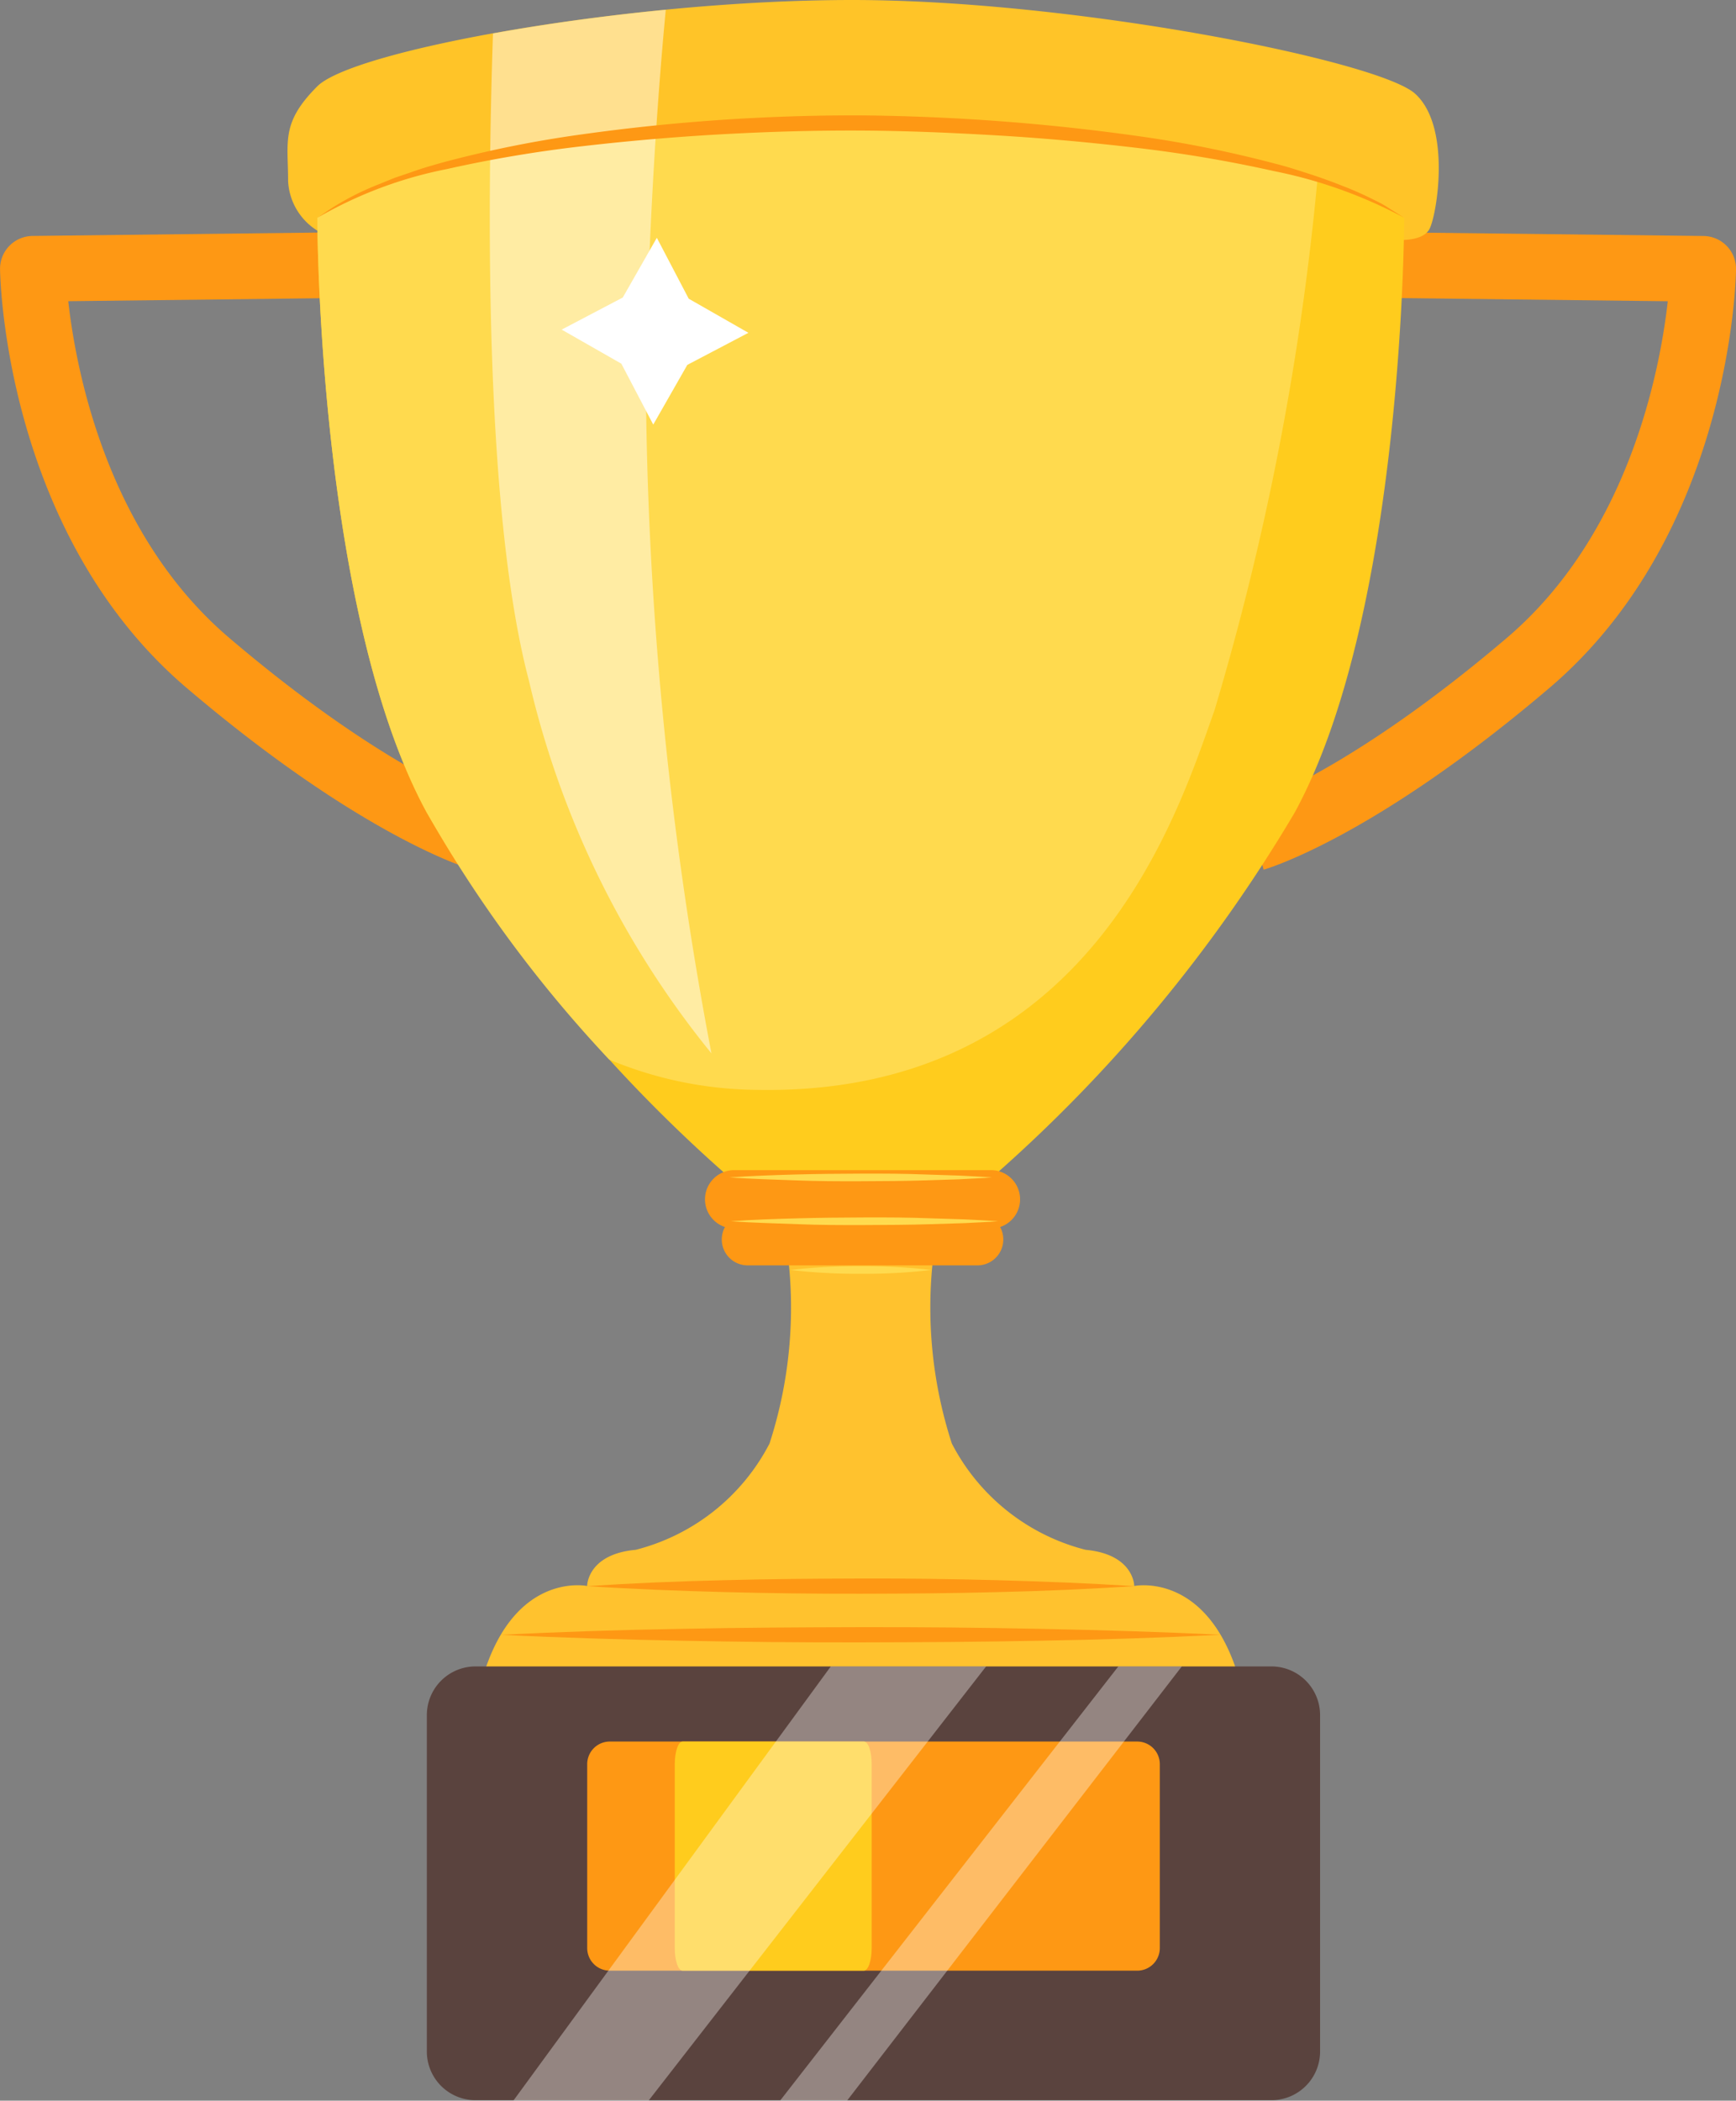 <svg xmlns="http://www.w3.org/2000/svg" xmlns:xlink="http://www.w3.org/1999/xlink" width="39.243" height="47.461" viewBox="0 0 39.243 47.461">
  <rect x="0" y="0" width="39.243" height="47.461" fill="#808080" stroke="none"/>
  <defs>
    <clipPath id="clip-path">
      <rect id="Rectangle_230" data-name="Rectangle 230" width="5.01" height="23.578" fill="none"/>
    </clipPath>
    <clipPath id="clip-path-2">
      <rect id="Rectangle_231" data-name="Rectangle 231" width="10.686" height="9.811" fill="none"/>
    </clipPath>
    <clipPath id="clip-path-3">
      <rect id="Rectangle_232" data-name="Rectangle 232" width="9.081" height="9.811" fill="none"/>
    </clipPath>
  </defs>
  <g id="trophy-gold" transform="translate(-192.695 -211.475)">
    <path id="Path_13939" data-name="Path 13939" d="M373.624,87.623c-.1-.029-2.508-.743-6.46-4.106-4.084-3.476-4.215-9.216-4.218-9.458a.742.742,0,0,1,.733-.753l7.008-.083.017,1.484-6.216.073c.176,1.567.877,5.257,3.638,7.606,3.668,3.122,5.888,3.8,5.91,3.81Z" transform="translate(-170.25 143.5)" fill="#fe9814"/>
    <path id="Path_13940" data-name="Path 13940" d="M432.78,87.623l-.408-1.427c.018-.006,2.238-.687,5.906-3.809,2.76-2.349,3.461-6.038,3.638-7.606l-6.216-.073.017-1.484,7.008.083a.742.742,0,0,1,.733.753c0,.243-.134,5.983-4.218,9.458-3.952,3.363-6.36,4.077-6.46,4.106" transform="translate(-211.52 143.5)" fill="#fe9814"/>
    <path id="Path_13941" data-name="Path 13941" d="M379.892,65.613a1.4,1.4,0,0,1-.907-1.237c0-.907-.165-1.319.659-2.144s7.063-1.951,12.092-1.951,11.9,1.374,12.724,2.116.495,2.721.33,3.05-.824.247-.824.247Z" transform="translate(-179.777 151.194)" fill="#ffc428"/>
    <path id="Path_13942" data-name="Path 13942" d="M392.668,67.126c-3.1,0-9.646.412-12.037,2.143,0,0,0,8.9,2.473,13.438a33.927,33.927,0,0,0,6.843,8.244h5.936a33.92,33.92,0,0,0,6.843-8.244c2.474-4.534,2.474-13.438,2.474-13.438-2.638-1.731-9.427-2.143-12.532-2.143" transform="translate(-180.763 147.125)" fill="#ffcc1d"/>
    <path id="Path_13943" data-name="Path 13943" d="M392.668,67.126c-3.1,0-9.646.412-12.037,2.143,0,0,0,8.9,2.473,13.438a29.2,29.2,0,0,0,4.125,5.582,8.841,8.841,0,0,0,3.295.684c7.585.165,9.563-6.266,10.388-8.574a61.873,61.873,0,0,0,2.328-12,41.21,41.21,0,0,0-10.573-1.276" transform="translate(-180.763 147.125)" fill="#ffda4e"/>
    <path id="Path_13944" data-name="Path 13944" d="M406.966,139.227c-.742-2.226-2.309-1.9-2.309-1.9s0-.715-1.1-.818a4.718,4.718,0,0,1-3.023-2.4,9.942,9.942,0,0,1-.412-4.287l-1.649-.215-1.649.215a9.935,9.935,0,0,1-.412,4.287,4.718,4.718,0,0,1-3.023,2.4c-1.1.1-1.1.818-1.1.818s-1.566-.33-2.308,1.9Z" transform="translate(-186.322 109.981)" fill="#ffc22e"/>
    <path id="Path_13945" data-name="Path 13945" d="M395.674,148.389q1.546-.1,3.092-.134c1.031-.028,2.061-.035,3.092-.038s2.061.01,3.092.038,2.061.068,3.092.134q-1.546.1-3.092.135c-1.031.027-2.061.035-3.092.037s-2.061-.011-3.092-.038-2.061-.067-3.092-.134" transform="translate(-189.705 98.922)" fill="#fe9814"/>
    <path id="Path_13946" data-name="Path 13946" d="M408.692,126.786h-5.854a.66.66,0,0,1,0-1.319h5.854a.66.66,0,0,1,0,1.319" transform="translate(-193.572 112.445)" fill="#fe9814"/>
    <path id="Path_13947" data-name="Path 13947" d="M408.954,129.057H403.76a.585.585,0,0,1,0-1.17h5.194a.585.585,0,0,1,0,1.17" transform="translate(-194.164 111.007)" fill="#fe9814"/>
    <path id="Path_13948" data-name="Path 13948" d="M387.833,153.114h17.992a1.1,1.1,0,0,1,1.1,1.1v7.6a1.1,1.1,0,0,1-1.1,1.1H387.833a1.1,1.1,0,0,1-1.1-1.1v-7.6a1.1,1.1,0,0,1,1.1-1.1" transform="translate(-184.389 96.011)" fill="#5a433e"/>
    <path id="Path_13949" data-name="Path 13949" d="M396.185,157.3h11.922a.511.511,0,0,1,.511.511v4.155a.511.511,0,0,1-.511.511H396.185a.511.511,0,0,1-.511-.511v-4.155a.511.511,0,0,1,.511-.511" transform="translate(-189.705 93.522)" fill="#fe9814"/>
    <path id="Path_13950" data-name="Path 13950" d="M400.729,157.3h4.1c.1,0,.176.229.176.511v4.155c0,.282-.079.511-.176.511h-4.1c-.1,0-.176-.229-.176-.511v-4.155c0-.282.079-.511.176-.511" transform="translate(-192.605 93.522)" fill="#ffcc1d"/>
    <path id="Path_13951" data-name="Path 13951" d="M403.6,125.748c.495-.035.989-.052,1.484-.066s.99-.018,1.484-.02.99,0,1.484.02l.742.024c.247.014.495.023.742.042-.247.019-.494.028-.742.042l-.742.024c-.494.016-.989.018-1.484.02s-.989,0-1.484-.02-.989-.03-1.484-.066" transform="translate(-194.418 112.329)" fill="#ffda4e"/>
    <path id="Path_13952" data-name="Path 13952" d="M403.67,128.187c.5-.036,1.008-.052,1.512-.066s1.007-.018,1.512-.02,1.007,0,1.512.02l.756.024c.252.014.5.023.756.042-.252.019-.5.028-.756.042l-.756.024c-.5.016-1.008.018-1.512.02s-1.008,0-1.512-.02-1.008-.03-1.512-.066" transform="translate(-194.458 110.88)" fill="#ffda4e"/>
    <path id="Path_13953" data-name="Path 13953" d="M407,130.9a13.079,13.079,0,0,1,1.591-.086,12.915,12.915,0,0,1,1.591.086,12.921,12.921,0,0,1-1.591.086A13.079,13.079,0,0,1,407,130.9" transform="translate(-196.436 109.268)" fill="#ffda4e"/>
    <path id="Path_13954" data-name="Path 13954" d="M390.863,151.1q2.034-.1,4.067-.134c1.355-.028,2.711-.035,4.067-.038s2.712.01,4.067.038,2.711.067,4.067.134q-2.034.1-4.067.134c-1.356.028-2.712.035-4.067.038s-2.712-.011-4.067-.038-2.712-.067-4.067-.134" transform="translate(-186.846 97.31)" fill="#fe9814"/>
    <g id="Group_740" data-name="Group 740" transform="translate(203.762 211.696)" opacity="0.48">
      <g id="Group_739" data-name="Group 739">
        <g id="Group_738" data-name="Group 738" clip-path="url(#clip-path)">
          <path id="Path_13955" data-name="Path 13955" d="M394.209,60.824c-1.385.135-2.728.322-3.9.535-.136,4.071-.18,10.874.816,14.635a20.738,20.738,0,0,0,4.123,8.409,83.271,83.271,0,0,1-1.484-15.5c.079-3.474.272-6.19.451-8.08" transform="translate(-390.232 -60.824)" fill="#fff"/>
        </g>
      </g>
    </g>
    <path id="Path_13956" data-name="Path 13956" d="M405.2,69.02a10.621,10.621,0,0,0-2.942-1.054,30.491,30.491,0,0,0-3.091-.524c-1.039-.122-2.081-.218-3.126-.28s-2.09-.107-3.135-.112-2.091.026-3.135.084-2.087.147-3.126.267a29.218,29.218,0,0,0-3.091.52,9.458,9.458,0,0,0-2.921,1.1,6.237,6.237,0,0,1,1.382-.755c.123-.049.243-.1.367-.149l.374-.127c.249-.09.5-.161.756-.232a25.678,25.678,0,0,1,3.1-.622,44.379,44.379,0,0,1,6.3-.429,48.068,48.068,0,0,1,6.295.471,26.406,26.406,0,0,1,3.1.626c.256.064.506.147.757.228s.5.172.743.268a7.682,7.682,0,0,1,.721.321,2.631,2.631,0,0,1,.344.193Z" transform="translate(-180.763 147.375)" fill="#fe9814"/>
    <path id="Path_13957" data-name="Path 13957" d="M395.641,74.878l.77-1.349.721,1.376,1.349.77L397.1,76.4l-.77,1.349-.721-1.376-1.349-.77Z" transform="translate(-188.868 143.319)" fill="#fff"/>
    <g id="Group_743" data-name="Group 743" transform="translate(204.3 249.125)" opacity="0.35">
      <g id="Group_742" data-name="Group 742">
        <g id="Group_741" data-name="Group 741" clip-path="url(#clip-path-2)">
          <path id="Path_13958" data-name="Path 13958" d="M391.559,162.924h3.056l7.631-9.811h-3.511Z" transform="translate(-391.559 -153.114)" fill="#fff"/>
        </g>
      </g>
    </g>
    <g id="Group_746" data-name="Group 746" transform="translate(210.33 249.125)" opacity="0.35">
      <g id="Group_745" data-name="Group 745">
        <g id="Group_744" data-name="Group 744" clip-path="url(#clip-path-3)">
          <path id="Path_13959" data-name="Path 13959" d="M407.94,162.924l7.568-9.811h-1.435l-7.647,9.811Z" transform="translate(-406.427 -153.114)" fill="#fff"/>
        </g>
      </g>
    </g>
  </g>
</svg>
